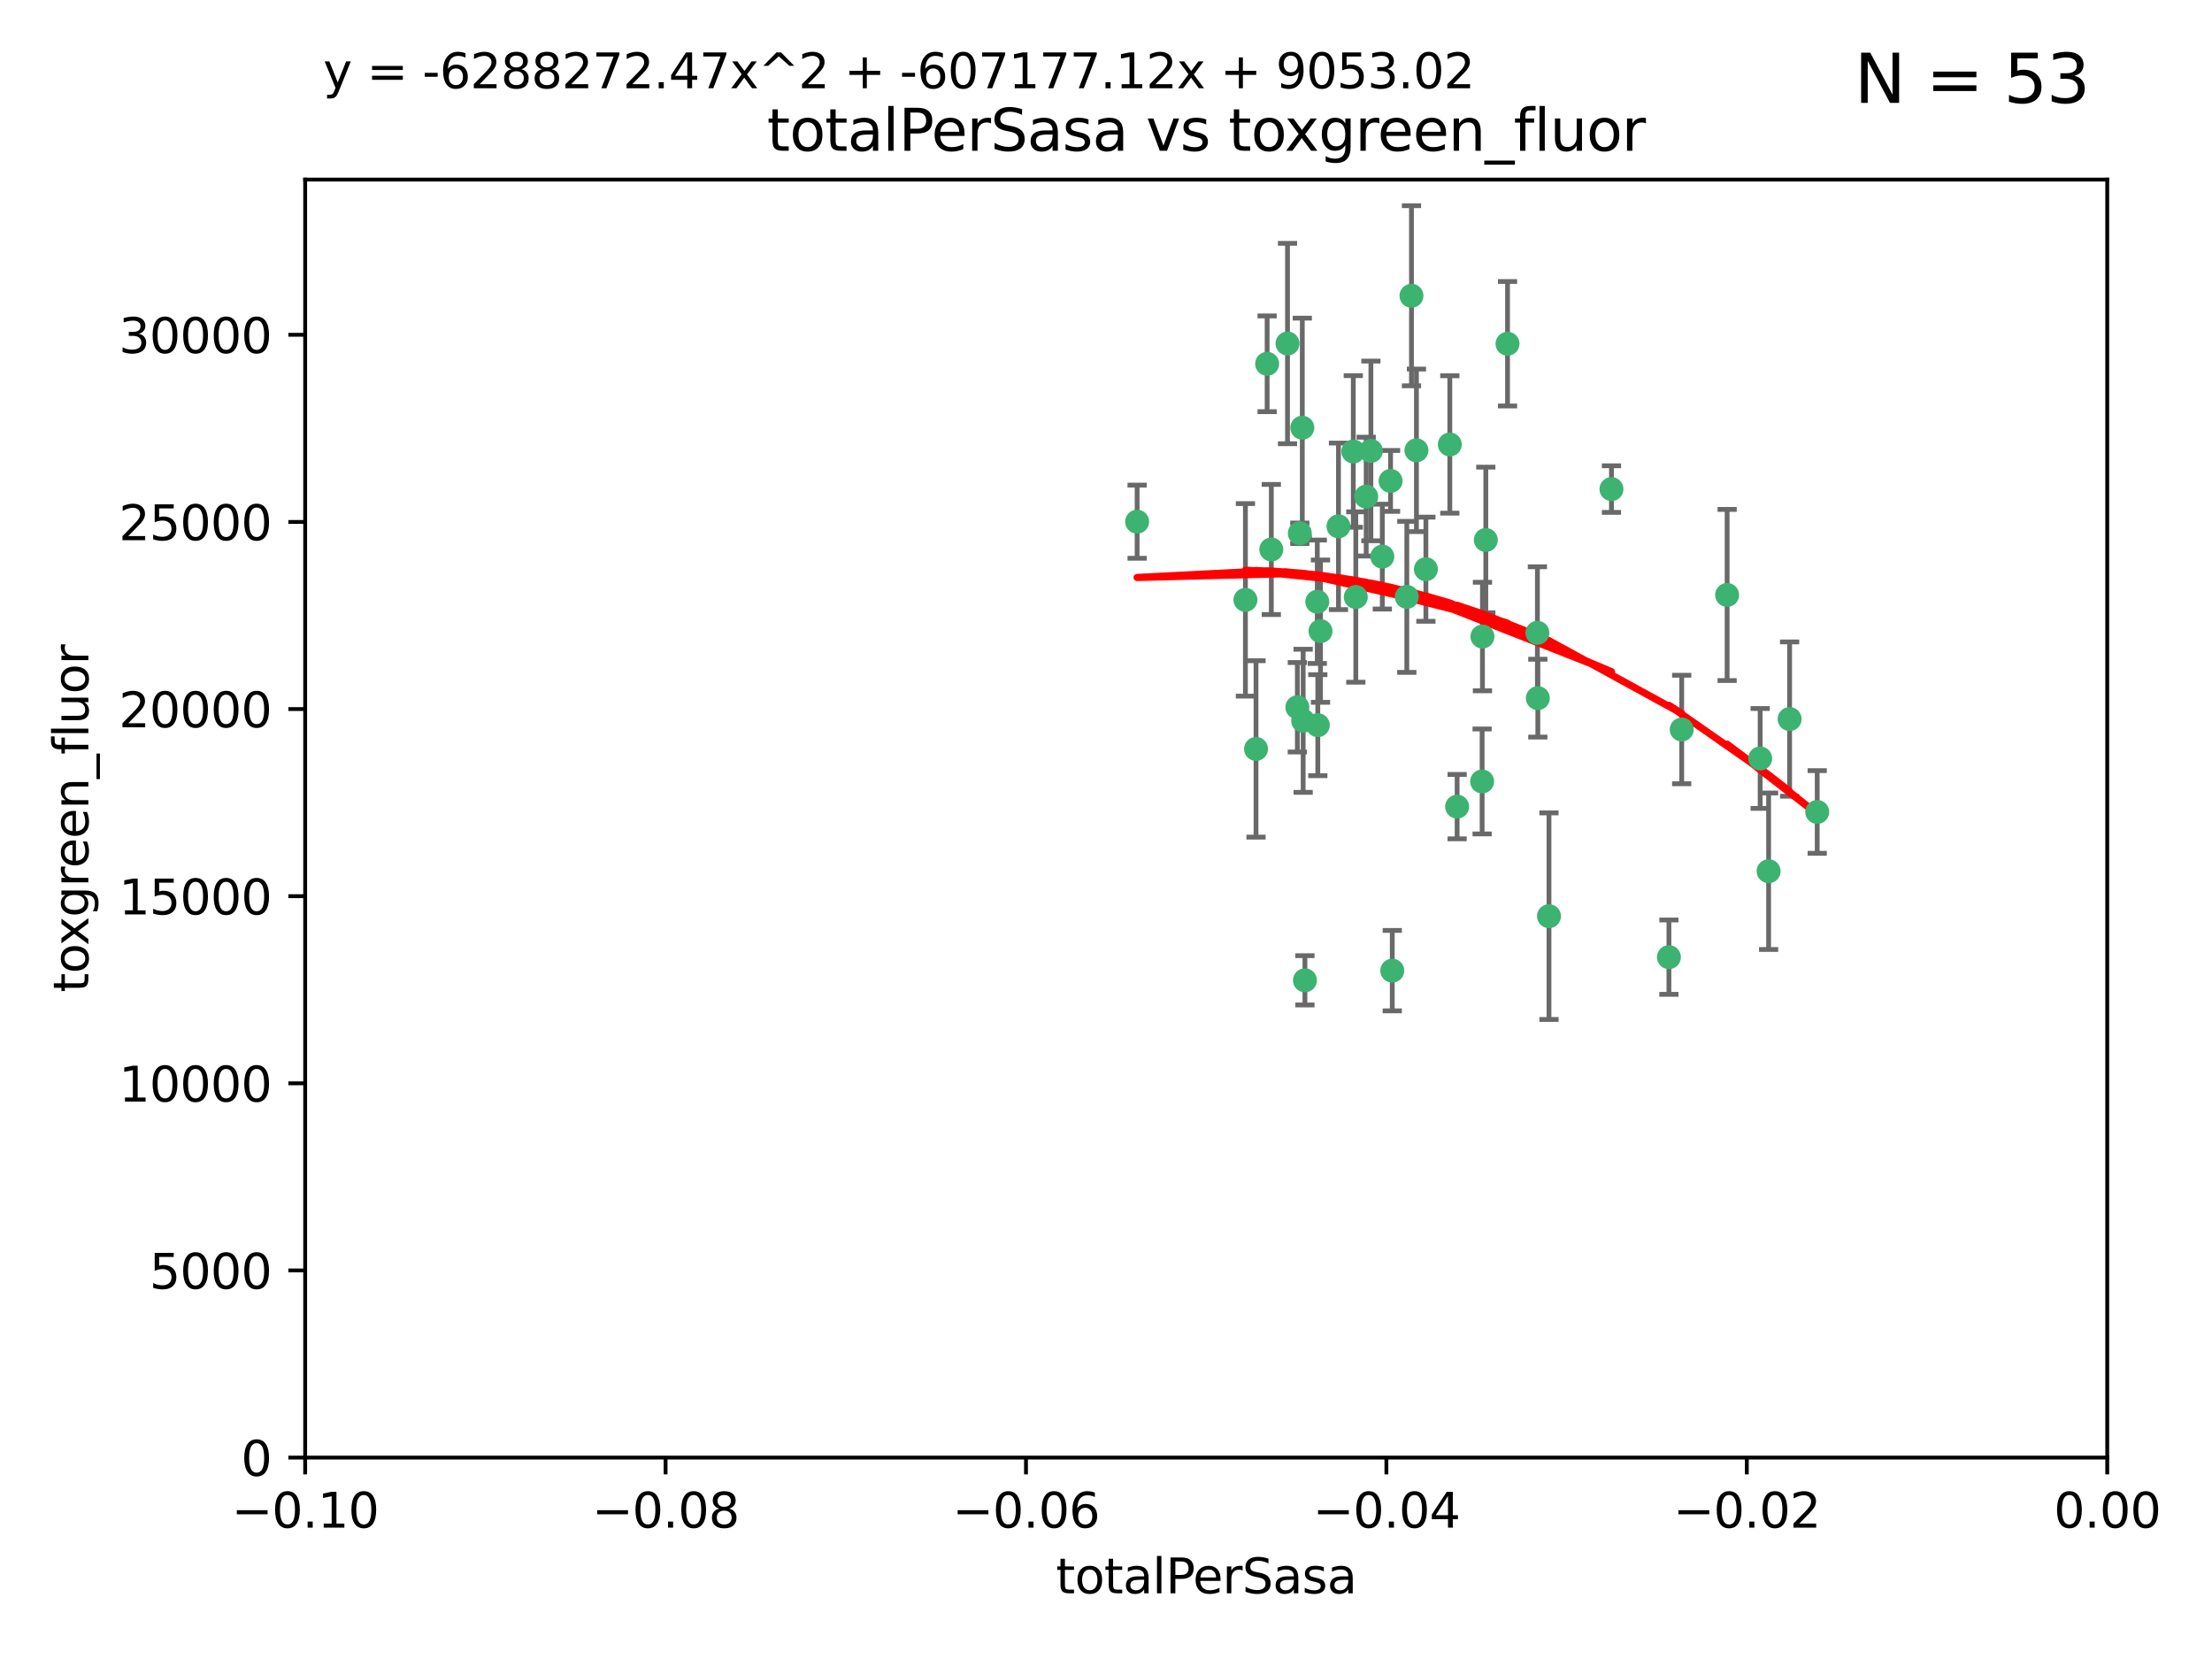<?xml version="1.0" encoding="utf-8" standalone="no"?>
<!DOCTYPE svg PUBLIC "-//W3C//DTD SVG 1.1//EN"
  "http://www.w3.org/Graphics/SVG/1.1/DTD/svg11.dtd">
<svg xmlns:xlink="http://www.w3.org/1999/xlink" width="460.8pt" height="345.6pt" viewBox="0 0 460.8 345.6" xmlns="http://www.w3.org/2000/svg" version="1.1">
 <defs>
  <style type="text/css">*{stroke-linejoin: round; stroke-linecap: butt}</style>
 </defs>
 <g id="figure_1">
  <g id="patch_1">
   <path d="M 0 345.6 
L 460.8 345.6 
L 460.8 0 
L 0 0 
z
" style="fill: #ffffff"/>
  </g>
  <g id="axes_1">
   <g id="patch_2">
    <path d="M 63.571 303.64 
L 438.975 303.64 
L 438.975 37.411 
L 63.571 37.411 
z
" style="fill: #ffffff"/>
   </g>
   <g id="PathCollection_1">
    <defs>
     <path id="m3f182833ff" d="M 0 1.118 
C 0.297 1.118 0.581 1 0.791 0.791 
C 1 0.581 1.118 0.297 1.118 0 
C 1.118 -0.297 1 -0.581 0.791 -0.791 
C 0.581 -1 0.297 -1.118 0 -1.118 
C -0.297 -1.118 -0.581 -1 -0.791 -0.791 
C -1 -0.581 -1.118 -0.297 -1.118 0 
C -1.118 0.297 -1 0.581 -0.791 0.791 
C -0.581 1 -0.297 1.118 0 1.118 
z
" style="stroke: #3cb371"/>
    </defs>
    <g clip-path="url(#p8933964c88)">
     <use xlink:href="#m3f182833ff" x="268.211" y="71.562" style="fill: #3cb371; stroke: #3cb371"/>
     <use xlink:href="#m3f182833ff" x="275.085" y="131.48" style="fill: #3cb371; stroke: #3cb371"/>
     <use xlink:href="#m3f182833ff" x="264.836" y="114.467" style="fill: #3cb371; stroke: #3cb371"/>
     <use xlink:href="#m3f182833ff" x="271.293" y="89.097" style="fill: #3cb371; stroke: #3cb371"/>
     <use xlink:href="#m3f182833ff" x="236.883" y="108.676" style="fill: #3cb371; stroke: #3cb371"/>
     <use xlink:href="#m3f182833ff" x="263.965" y="75.786" style="fill: #3cb371; stroke: #3cb371"/>
     <use xlink:href="#m3f182833ff" x="274.414" y="125.356" style="fill: #3cb371; stroke: #3cb371"/>
     <use xlink:href="#m3f182833ff" x="281.916" y="94.046" style="fill: #3cb371; stroke: #3cb371"/>
     <use xlink:href="#m3f182833ff" x="261.652" y="156.019" style="fill: #3cb371; stroke: #3cb371"/>
     <use xlink:href="#m3f182833ff" x="270.262" y="147.335" style="fill: #3cb371; stroke: #3cb371"/>
     <use xlink:href="#m3f182833ff" x="259.444" y="124.965" style="fill: #3cb371; stroke: #3cb371"/>
     <use xlink:href="#m3f182833ff" x="285.583" y="93.933" style="fill: #3cb371; stroke: #3cb371"/>
     <use xlink:href="#m3f182833ff" x="287.96" y="115.953" style="fill: #3cb371; stroke: #3cb371"/>
     <use xlink:href="#m3f182833ff" x="278.828" y="109.646" style="fill: #3cb371; stroke: #3cb371"/>
     <use xlink:href="#m3f182833ff" x="284.603" y="103.453" style="fill: #3cb371; stroke: #3cb371"/>
     <use xlink:href="#m3f182833ff" x="271.473" y="150.153" style="fill: #3cb371; stroke: #3cb371"/>
     <use xlink:href="#m3f182833ff" x="295.068" y="93.812" style="fill: #3cb371; stroke: #3cb371"/>
     <use xlink:href="#m3f182833ff" x="282.441" y="124.367" style="fill: #3cb371; stroke: #3cb371"/>
     <use xlink:href="#m3f182833ff" x="289.681" y="100.184" style="fill: #3cb371; stroke: #3cb371"/>
     <use xlink:href="#m3f182833ff" x="297.039" y="118.577" style="fill: #3cb371; stroke: #3cb371"/>
     <use xlink:href="#m3f182833ff" x="302.023" y="92.588" style="fill: #3cb371; stroke: #3cb371"/>
     <use xlink:href="#m3f182833ff" x="335.696" y="101.886" style="fill: #3cb371; stroke: #3cb371"/>
     <use xlink:href="#m3f182833ff" x="293.065" y="124.337" style="fill: #3cb371; stroke: #3cb371"/>
     <use xlink:href="#m3f182833ff" x="314.046" y="71.61" style="fill: #3cb371; stroke: #3cb371"/>
     <use xlink:href="#m3f182833ff" x="274.522" y="151.067" style="fill: #3cb371; stroke: #3cb371"/>
     <use xlink:href="#m3f182833ff" x="290.034" y="202.203" style="fill: #3cb371; stroke: #3cb371"/>
     <use xlink:href="#m3f182833ff" x="271.842" y="204.22" style="fill: #3cb371; stroke: #3cb371"/>
     <use xlink:href="#m3f182833ff" x="270.774" y="111.087" style="fill: #3cb371; stroke: #3cb371"/>
     <use xlink:href="#m3f182833ff" x="309.521" y="112.487" style="fill: #3cb371; stroke: #3cb371"/>
     <use xlink:href="#m3f182833ff" x="294.035" y="61.614" style="fill: #3cb371; stroke: #3cb371"/>
     <use xlink:href="#m3f182833ff" x="308.755" y="162.792" style="fill: #3cb371; stroke: #3cb371"/>
     <use xlink:href="#m3f182833ff" x="320.359" y="145.439" style="fill: #3cb371; stroke: #3cb371"/>
     <use xlink:href="#m3f182833ff" x="320.27" y="131.829" style="fill: #3cb371; stroke: #3cb371"/>
     <use xlink:href="#m3f182833ff" x="308.822" y="132.603" style="fill: #3cb371; stroke: #3cb371"/>
     <use xlink:href="#m3f182833ff" x="303.545" y="168.036" style="fill: #3cb371; stroke: #3cb371"/>
     <use xlink:href="#m3f182833ff" x="322.682" y="190.856" style="fill: #3cb371; stroke: #3cb371"/>
     <use xlink:href="#m3f182833ff" x="350.329" y="151.97" style="fill: #3cb371; stroke: #3cb371"/>
     <use xlink:href="#m3f182833ff" x="347.666" y="199.394" style="fill: #3cb371; stroke: #3cb371"/>
     <use xlink:href="#m3f182833ff" x="368.433" y="181.494" style="fill: #3cb371; stroke: #3cb371"/>
     <use xlink:href="#m3f182833ff" x="372.811" y="149.795" style="fill: #3cb371; stroke: #3cb371"/>
     <use xlink:href="#m3f182833ff" x="359.792" y="123.943" style="fill: #3cb371; stroke: #3cb371"/>
     <use xlink:href="#m3f182833ff" x="378.56" y="169.147" style="fill: #3cb371; stroke: #3cb371"/>
     <use xlink:href="#m3f182833ff" x="366.674" y="157.999" style="fill: #3cb371; stroke: #3cb371"/>
    </g>
   </g>
   <g id="matplotlib.axis_1">
    <g id="xtick_1">
     <g id="line2d_1">
      <defs>
       <path id="mf8996e6e08" d="M 0 0 
L 0 3.5 
" style="stroke: #000000; stroke-width: 0.8"/>
      </defs>
      <g>
       <use xlink:href="#mf8996e6e08" x="63.571" y="303.64" style="stroke: #000000; stroke-width: 0.8"/>
      </g>
     </g>
     <g id="text_1">
      <!-- −0.10 -->
      <g transform="translate(48.249 318.238)scale(0.1 -0.1)">
       <defs>
        <path id="DejaVuSans-2212" d="M 678 2272 
L 4684 2272 
L 4684 1741 
L 678 1741 
L 678 2272 
z
" transform="scale(0.016)"/>
        <path id="DejaVuSans-30" d="M 2034 4250 
Q 1547 4250 1301 3770 
Q 1056 3291 1056 2328 
Q 1056 1369 1301 889 
Q 1547 409 2034 409 
Q 2525 409 2770 889 
Q 3016 1369 3016 2328 
Q 3016 3291 2770 3770 
Q 2525 4250 2034 4250 
z
M 2034 4750 
Q 2819 4750 3233 4129 
Q 3647 3509 3647 2328 
Q 3647 1150 3233 529 
Q 2819 -91 2034 -91 
Q 1250 -91 836 529 
Q 422 1150 422 2328 
Q 422 3509 836 4129 
Q 1250 4750 2034 4750 
z
" transform="scale(0.016)"/>
        <path id="DejaVuSans-2e" d="M 684 794 
L 1344 794 
L 1344 0 
L 684 0 
L 684 794 
z
" transform="scale(0.016)"/>
        <path id="DejaVuSans-31" d="M 794 531 
L 1825 531 
L 1825 4091 
L 703 3866 
L 703 4441 
L 1819 4666 
L 2450 4666 
L 2450 531 
L 3481 531 
L 3481 0 
L 794 0 
L 794 531 
z
" transform="scale(0.016)"/>
       </defs>
       <use xlink:href="#DejaVuSans-2212"/>
       <use xlink:href="#DejaVuSans-30" x="83.789"/>
       <use xlink:href="#DejaVuSans-2e" x="147.412"/>
       <use xlink:href="#DejaVuSans-31" x="179.199"/>
       <use xlink:href="#DejaVuSans-30" x="242.822"/>
      </g>
     </g>
    </g>
    <g id="xtick_2">
     <g id="line2d_2">
      <g>
       <use xlink:href="#mf8996e6e08" x="138.652" y="303.64" style="stroke: #000000; stroke-width: 0.8"/>
      </g>
     </g>
     <g id="text_2">
      <!-- −0.08 -->
      <g transform="translate(123.329 318.238)scale(0.1 -0.1)">
       <defs>
        <path id="DejaVuSans-38" d="M 2034 2216 
Q 1584 2216 1326 1975 
Q 1069 1734 1069 1313 
Q 1069 891 1326 650 
Q 1584 409 2034 409 
Q 2484 409 2743 651 
Q 3003 894 3003 1313 
Q 3003 1734 2745 1975 
Q 2488 2216 2034 2216 
z
M 1403 2484 
Q 997 2584 770 2862 
Q 544 3141 544 3541 
Q 544 4100 942 4425 
Q 1341 4750 2034 4750 
Q 2731 4750 3128 4425 
Q 3525 4100 3525 3541 
Q 3525 3141 3298 2862 
Q 3072 2584 2669 2484 
Q 3125 2378 3379 2068 
Q 3634 1759 3634 1313 
Q 3634 634 3220 271 
Q 2806 -91 2034 -91 
Q 1263 -91 848 271 
Q 434 634 434 1313 
Q 434 1759 690 2068 
Q 947 2378 1403 2484 
z
M 1172 3481 
Q 1172 3119 1398 2916 
Q 1625 2713 2034 2713 
Q 2441 2713 2670 2916 
Q 2900 3119 2900 3481 
Q 2900 3844 2670 4047 
Q 2441 4250 2034 4250 
Q 1625 4250 1398 4047 
Q 1172 3844 1172 3481 
z
" transform="scale(0.016)"/>
       </defs>
       <use xlink:href="#DejaVuSans-2212"/>
       <use xlink:href="#DejaVuSans-30" x="83.789"/>
       <use xlink:href="#DejaVuSans-2e" x="147.412"/>
       <use xlink:href="#DejaVuSans-30" x="179.199"/>
       <use xlink:href="#DejaVuSans-38" x="242.822"/>
      </g>
     </g>
    </g>
    <g id="xtick_3">
     <g id="line2d_3">
      <g>
       <use xlink:href="#mf8996e6e08" x="213.733" y="303.64" style="stroke: #000000; stroke-width: 0.8"/>
      </g>
     </g>
     <g id="text_3">
      <!-- −0.06 -->
      <g transform="translate(198.41 318.238)scale(0.1 -0.1)">
       <defs>
        <path id="DejaVuSans-36" d="M 2113 2584 
Q 1688 2584 1439 2293 
Q 1191 2003 1191 1497 
Q 1191 994 1439 701 
Q 1688 409 2113 409 
Q 2538 409 2786 701 
Q 3034 994 3034 1497 
Q 3034 2003 2786 2293 
Q 2538 2584 2113 2584 
z
M 3366 4563 
L 3366 3988 
Q 3128 4100 2886 4159 
Q 2644 4219 2406 4219 
Q 1781 4219 1451 3797 
Q 1122 3375 1075 2522 
Q 1259 2794 1537 2939 
Q 1816 3084 2150 3084 
Q 2853 3084 3261 2657 
Q 3669 2231 3669 1497 
Q 3669 778 3244 343 
Q 2819 -91 2113 -91 
Q 1303 -91 875 529 
Q 447 1150 447 2328 
Q 447 3434 972 4092 
Q 1497 4750 2381 4750 
Q 2619 4750 2861 4703 
Q 3103 4656 3366 4563 
z
" transform="scale(0.016)"/>
       </defs>
       <use xlink:href="#DejaVuSans-2212"/>
       <use xlink:href="#DejaVuSans-30" x="83.789"/>
       <use xlink:href="#DejaVuSans-2e" x="147.412"/>
       <use xlink:href="#DejaVuSans-30" x="179.199"/>
       <use xlink:href="#DejaVuSans-36" x="242.822"/>
      </g>
     </g>
    </g>
    <g id="xtick_4">
     <g id="line2d_4">
      <g>
       <use xlink:href="#mf8996e6e08" x="288.813" y="303.64" style="stroke: #000000; stroke-width: 0.8"/>
      </g>
     </g>
     <g id="text_4">
      <!-- −0.04 -->
      <g transform="translate(273.491 318.238)scale(0.1 -0.1)">
       <defs>
        <path id="DejaVuSans-34" d="M 2419 4116 
L 825 1625 
L 2419 1625 
L 2419 4116 
z
M 2253 4666 
L 3047 4666 
L 3047 1625 
L 3713 1625 
L 3713 1100 
L 3047 1100 
L 3047 0 
L 2419 0 
L 2419 1100 
L 313 1100 
L 313 1709 
L 2253 4666 
z
" transform="scale(0.016)"/>
       </defs>
       <use xlink:href="#DejaVuSans-2212"/>
       <use xlink:href="#DejaVuSans-30" x="83.789"/>
       <use xlink:href="#DejaVuSans-2e" x="147.412"/>
       <use xlink:href="#DejaVuSans-30" x="179.199"/>
       <use xlink:href="#DejaVuSans-34" x="242.822"/>
      </g>
     </g>
    </g>
    <g id="xtick_5">
     <g id="line2d_5">
      <g>
       <use xlink:href="#mf8996e6e08" x="363.894" y="303.64" style="stroke: #000000; stroke-width: 0.8"/>
      </g>
     </g>
     <g id="text_5">
      <!-- −0.02 -->
      <g transform="translate(348.572 318.238)scale(0.1 -0.1)">
       <defs>
        <path id="DejaVuSans-32" d="M 1228 531 
L 3431 531 
L 3431 0 
L 469 0 
L 469 531 
Q 828 903 1448 1529 
Q 2069 2156 2228 2338 
Q 2531 2678 2651 2914 
Q 2772 3150 2772 3378 
Q 2772 3750 2511 3984 
Q 2250 4219 1831 4219 
Q 1534 4219 1204 4116 
Q 875 4013 500 3803 
L 500 4441 
Q 881 4594 1212 4672 
Q 1544 4750 1819 4750 
Q 2544 4750 2975 4387 
Q 3406 4025 3406 3419 
Q 3406 3131 3298 2873 
Q 3191 2616 2906 2266 
Q 2828 2175 2409 1742 
Q 1991 1309 1228 531 
z
" transform="scale(0.016)"/>
       </defs>
       <use xlink:href="#DejaVuSans-2212"/>
       <use xlink:href="#DejaVuSans-30" x="83.789"/>
       <use xlink:href="#DejaVuSans-2e" x="147.412"/>
       <use xlink:href="#DejaVuSans-30" x="179.199"/>
       <use xlink:href="#DejaVuSans-32" x="242.822"/>
      </g>
     </g>
    </g>
    <g id="xtick_6">
     <g id="line2d_6">
      <g>
       <use xlink:href="#mf8996e6e08" x="438.975" y="303.64" style="stroke: #000000; stroke-width: 0.8"/>
      </g>
     </g>
     <g id="text_6">
      <!-- 0.00 -->
      <g transform="translate(427.842 318.238)scale(0.1 -0.1)">
       <use xlink:href="#DejaVuSans-30"/>
       <use xlink:href="#DejaVuSans-2e" x="63.623"/>
       <use xlink:href="#DejaVuSans-30" x="95.41"/>
       <use xlink:href="#DejaVuSans-30" x="159.033"/>
      </g>
     </g>
    </g>
    <g id="text_7">
     <!-- totalPerSasa -->
     <g transform="translate(219.968 331.917)scale(0.1 -0.1)">
      <defs>
       <path id="DejaVuSans-74" d="M 1172 4494 
L 1172 3500 
L 2356 3500 
L 2356 3053 
L 1172 3053 
L 1172 1153 
Q 1172 725 1289 603 
Q 1406 481 1766 481 
L 2356 481 
L 2356 0 
L 1766 0 
Q 1100 0 847 248 
Q 594 497 594 1153 
L 594 3053 
L 172 3053 
L 172 3500 
L 594 3500 
L 594 4494 
L 1172 4494 
z
" transform="scale(0.016)"/>
       <path id="DejaVuSans-6f" d="M 1959 3097 
Q 1497 3097 1228 2736 
Q 959 2375 959 1747 
Q 959 1119 1226 758 
Q 1494 397 1959 397 
Q 2419 397 2687 759 
Q 2956 1122 2956 1747 
Q 2956 2369 2687 2733 
Q 2419 3097 1959 3097 
z
M 1959 3584 
Q 2709 3584 3137 3096 
Q 3566 2609 3566 1747 
Q 3566 888 3137 398 
Q 2709 -91 1959 -91 
Q 1206 -91 779 398 
Q 353 888 353 1747 
Q 353 2609 779 3096 
Q 1206 3584 1959 3584 
z
" transform="scale(0.016)"/>
       <path id="DejaVuSans-61" d="M 2194 1759 
Q 1497 1759 1228 1600 
Q 959 1441 959 1056 
Q 959 750 1161 570 
Q 1363 391 1709 391 
Q 2188 391 2477 730 
Q 2766 1069 2766 1631 
L 2766 1759 
L 2194 1759 
z
M 3341 1997 
L 3341 0 
L 2766 0 
L 2766 531 
Q 2569 213 2275 61 
Q 1981 -91 1556 -91 
Q 1019 -91 701 211 
Q 384 513 384 1019 
Q 384 1609 779 1909 
Q 1175 2209 1959 2209 
L 2766 2209 
L 2766 2266 
Q 2766 2663 2505 2880 
Q 2244 3097 1772 3097 
Q 1472 3097 1187 3025 
Q 903 2953 641 2809 
L 641 3341 
Q 956 3463 1253 3523 
Q 1550 3584 1831 3584 
Q 2591 3584 2966 3190 
Q 3341 2797 3341 1997 
z
" transform="scale(0.016)"/>
       <path id="DejaVuSans-6c" d="M 603 4863 
L 1178 4863 
L 1178 0 
L 603 0 
L 603 4863 
z
" transform="scale(0.016)"/>
       <path id="DejaVuSans-50" d="M 1259 4147 
L 1259 2394 
L 2053 2394 
Q 2494 2394 2734 2622 
Q 2975 2850 2975 3272 
Q 2975 3691 2734 3919 
Q 2494 4147 2053 4147 
L 1259 4147 
z
M 628 4666 
L 2053 4666 
Q 2838 4666 3239 4311 
Q 3641 3956 3641 3272 
Q 3641 2581 3239 2228 
Q 2838 1875 2053 1875 
L 1259 1875 
L 1259 0 
L 628 0 
L 628 4666 
z
" transform="scale(0.016)"/>
       <path id="DejaVuSans-65" d="M 3597 1894 
L 3597 1613 
L 953 1613 
Q 991 1019 1311 708 
Q 1631 397 2203 397 
Q 2534 397 2845 478 
Q 3156 559 3463 722 
L 3463 178 
Q 3153 47 2828 -22 
Q 2503 -91 2169 -91 
Q 1331 -91 842 396 
Q 353 884 353 1716 
Q 353 2575 817 3079 
Q 1281 3584 2069 3584 
Q 2775 3584 3186 3129 
Q 3597 2675 3597 1894 
z
M 3022 2063 
Q 3016 2534 2758 2815 
Q 2500 3097 2075 3097 
Q 1594 3097 1305 2825 
Q 1016 2553 972 2059 
L 3022 2063 
z
" transform="scale(0.016)"/>
       <path id="DejaVuSans-72" d="M 2631 2963 
Q 2534 3019 2420 3045 
Q 2306 3072 2169 3072 
Q 1681 3072 1420 2755 
Q 1159 2438 1159 1844 
L 1159 0 
L 581 0 
L 581 3500 
L 1159 3500 
L 1159 2956 
Q 1341 3275 1631 3429 
Q 1922 3584 2338 3584 
Q 2397 3584 2469 3576 
Q 2541 3569 2628 3553 
L 2631 2963 
z
" transform="scale(0.016)"/>
       <path id="DejaVuSans-53" d="M 3425 4513 
L 3425 3897 
Q 3066 4069 2747 4153 
Q 2428 4238 2131 4238 
Q 1616 4238 1336 4038 
Q 1056 3838 1056 3469 
Q 1056 3159 1242 3001 
Q 1428 2844 1947 2747 
L 2328 2669 
Q 3034 2534 3370 2195 
Q 3706 1856 3706 1288 
Q 3706 609 3251 259 
Q 2797 -91 1919 -91 
Q 1588 -91 1214 -16 
Q 841 59 441 206 
L 441 856 
Q 825 641 1194 531 
Q 1563 422 1919 422 
Q 2459 422 2753 634 
Q 3047 847 3047 1241 
Q 3047 1584 2836 1778 
Q 2625 1972 2144 2069 
L 1759 2144 
Q 1053 2284 737 2584 
Q 422 2884 422 3419 
Q 422 4038 858 4394 
Q 1294 4750 2059 4750 
Q 2388 4750 2728 4690 
Q 3069 4631 3425 4513 
z
" transform="scale(0.016)"/>
       <path id="DejaVuSans-73" d="M 2834 3397 
L 2834 2853 
Q 2591 2978 2328 3040 
Q 2066 3103 1784 3103 
Q 1356 3103 1142 2972 
Q 928 2841 928 2578 
Q 928 2378 1081 2264 
Q 1234 2150 1697 2047 
L 1894 2003 
Q 2506 1872 2764 1633 
Q 3022 1394 3022 966 
Q 3022 478 2636 193 
Q 2250 -91 1575 -91 
Q 1294 -91 989 -36 
Q 684 19 347 128 
L 347 722 
Q 666 556 975 473 
Q 1284 391 1588 391 
Q 1994 391 2212 530 
Q 2431 669 2431 922 
Q 2431 1156 2273 1281 
Q 2116 1406 1581 1522 
L 1381 1569 
Q 847 1681 609 1914 
Q 372 2147 372 2553 
Q 372 3047 722 3315 
Q 1072 3584 1716 3584 
Q 2034 3584 2315 3537 
Q 2597 3491 2834 3397 
z
" transform="scale(0.016)"/>
      </defs>
      <use xlink:href="#DejaVuSans-74"/>
      <use xlink:href="#DejaVuSans-6f" x="39.209"/>
      <use xlink:href="#DejaVuSans-74" x="100.391"/>
      <use xlink:href="#DejaVuSans-61" x="139.6"/>
      <use xlink:href="#DejaVuSans-6c" x="200.879"/>
      <use xlink:href="#DejaVuSans-50" x="228.662"/>
      <use xlink:href="#DejaVuSans-65" x="285.34"/>
      <use xlink:href="#DejaVuSans-72" x="346.863"/>
      <use xlink:href="#DejaVuSans-53" x="387.977"/>
      <use xlink:href="#DejaVuSans-61" x="451.453"/>
      <use xlink:href="#DejaVuSans-73" x="512.732"/>
      <use xlink:href="#DejaVuSans-61" x="564.832"/>
     </g>
    </g>
   </g>
   <g id="matplotlib.axis_2">
    <g id="ytick_1">
     <g id="line2d_7">
      <defs>
       <path id="me61dc9f224" d="M 0 0 
L -3.5 0 
" style="stroke: #000000; stroke-width: 0.8"/>
      </defs>
      <g>
       <use xlink:href="#me61dc9f224" x="63.571" y="303.64" style="stroke: #000000; stroke-width: 0.8"/>
      </g>
     </g>
     <g id="text_8">
      <!-- 0 -->
      <g transform="translate(50.209 307.439)scale(0.1 -0.1)">
       <use xlink:href="#DejaVuSans-30"/>
      </g>
     </g>
    </g>
    <g id="ytick_2">
     <g id="line2d_8">
      <g>
       <use xlink:href="#me61dc9f224" x="63.571" y="264.657" style="stroke: #000000; stroke-width: 0.8"/>
      </g>
     </g>
     <g id="text_9">
      <!-- 5000 -->
      <g transform="translate(31.121 268.457)scale(0.1 -0.1)">
       <defs>
        <path id="DejaVuSans-35" d="M 691 4666 
L 3169 4666 
L 3169 4134 
L 1269 4134 
L 1269 2991 
Q 1406 3038 1543 3061 
Q 1681 3084 1819 3084 
Q 2600 3084 3056 2656 
Q 3513 2228 3513 1497 
Q 3513 744 3044 326 
Q 2575 -91 1722 -91 
Q 1428 -91 1123 -41 
Q 819 9 494 109 
L 494 744 
Q 775 591 1075 516 
Q 1375 441 1709 441 
Q 2250 441 2565 725 
Q 2881 1009 2881 1497 
Q 2881 1984 2565 2268 
Q 2250 2553 1709 2553 
Q 1456 2553 1204 2497 
Q 953 2441 691 2322 
L 691 4666 
z
" transform="scale(0.016)"/>
       </defs>
       <use xlink:href="#DejaVuSans-35"/>
       <use xlink:href="#DejaVuSans-30" x="63.623"/>
       <use xlink:href="#DejaVuSans-30" x="127.246"/>
       <use xlink:href="#DejaVuSans-30" x="190.869"/>
      </g>
     </g>
    </g>
    <g id="ytick_3">
     <g id="line2d_9">
      <g>
       <use xlink:href="#me61dc9f224" x="63.571" y="225.675" style="stroke: #000000; stroke-width: 0.8"/>
      </g>
     </g>
     <g id="text_10">
      <!-- 10000 -->
      <g transform="translate(24.759 229.474)scale(0.1 -0.1)">
       <use xlink:href="#DejaVuSans-31"/>
       <use xlink:href="#DejaVuSans-30" x="63.623"/>
       <use xlink:href="#DejaVuSans-30" x="127.246"/>
       <use xlink:href="#DejaVuSans-30" x="190.869"/>
       <use xlink:href="#DejaVuSans-30" x="254.492"/>
      </g>
     </g>
    </g>
    <g id="ytick_4">
     <g id="line2d_10">
      <g>
       <use xlink:href="#me61dc9f224" x="63.571" y="186.692" style="stroke: #000000; stroke-width: 0.8"/>
      </g>
     </g>
     <g id="text_11">
      <!-- 15000 -->
      <g transform="translate(24.759 190.492)scale(0.1 -0.1)">
       <use xlink:href="#DejaVuSans-31"/>
       <use xlink:href="#DejaVuSans-35" x="63.623"/>
       <use xlink:href="#DejaVuSans-30" x="127.246"/>
       <use xlink:href="#DejaVuSans-30" x="190.869"/>
       <use xlink:href="#DejaVuSans-30" x="254.492"/>
      </g>
     </g>
    </g>
    <g id="ytick_5">
     <g id="line2d_11">
      <g>
       <use xlink:href="#me61dc9f224" x="63.571" y="147.71" style="stroke: #000000; stroke-width: 0.8"/>
      </g>
     </g>
     <g id="text_12">
      <!-- 20000 -->
      <g transform="translate(24.759 151.509)scale(0.1 -0.1)">
       <use xlink:href="#DejaVuSans-32"/>
       <use xlink:href="#DejaVuSans-30" x="63.623"/>
       <use xlink:href="#DejaVuSans-30" x="127.246"/>
       <use xlink:href="#DejaVuSans-30" x="190.869"/>
       <use xlink:href="#DejaVuSans-30" x="254.492"/>
      </g>
     </g>
    </g>
    <g id="ytick_6">
     <g id="line2d_12">
      <g>
       <use xlink:href="#me61dc9f224" x="63.571" y="108.727" style="stroke: #000000; stroke-width: 0.8"/>
      </g>
     </g>
     <g id="text_13">
      <!-- 25000 -->
      <g transform="translate(24.759 112.527)scale(0.1 -0.1)">
       <use xlink:href="#DejaVuSans-32"/>
       <use xlink:href="#DejaVuSans-35" x="63.623"/>
       <use xlink:href="#DejaVuSans-30" x="127.246"/>
       <use xlink:href="#DejaVuSans-30" x="190.869"/>
       <use xlink:href="#DejaVuSans-30" x="254.492"/>
      </g>
     </g>
    </g>
    <g id="ytick_7">
     <g id="line2d_13">
      <g>
       <use xlink:href="#me61dc9f224" x="63.571" y="69.745" style="stroke: #000000; stroke-width: 0.8"/>
      </g>
     </g>
     <g id="text_14">
      <!-- 30000 -->
      <g transform="translate(24.759 73.544)scale(0.1 -0.1)">
       <defs>
        <path id="DejaVuSans-33" d="M 2597 2516 
Q 3050 2419 3304 2112 
Q 3559 1806 3559 1356 
Q 3559 666 3084 287 
Q 2609 -91 1734 -91 
Q 1441 -91 1130 -33 
Q 819 25 488 141 
L 488 750 
Q 750 597 1062 519 
Q 1375 441 1716 441 
Q 2309 441 2620 675 
Q 2931 909 2931 1356 
Q 2931 1769 2642 2001 
Q 2353 2234 1838 2234 
L 1294 2234 
L 1294 2753 
L 1863 2753 
Q 2328 2753 2575 2939 
Q 2822 3125 2822 3475 
Q 2822 3834 2567 4026 
Q 2313 4219 1838 4219 
Q 1578 4219 1281 4162 
Q 984 4106 628 3988 
L 628 4550 
Q 988 4650 1302 4700 
Q 1616 4750 1894 4750 
Q 2613 4750 3031 4423 
Q 3450 4097 3450 3541 
Q 3450 3153 3228 2886 
Q 3006 2619 2597 2516 
z
" transform="scale(0.016)"/>
       </defs>
       <use xlink:href="#DejaVuSans-33"/>
       <use xlink:href="#DejaVuSans-30" x="63.623"/>
       <use xlink:href="#DejaVuSans-30" x="127.246"/>
       <use xlink:href="#DejaVuSans-30" x="190.869"/>
       <use xlink:href="#DejaVuSans-30" x="254.492"/>
      </g>
     </g>
    </g>
    <g id="text_15">
     <!-- toxgreen_fluor -->
     <g transform="translate(18.401 206.72)rotate(-90)scale(0.1 -0.1)">
      <defs>
       <path id="DejaVuSans-78" d="M 3513 3500 
L 2247 1797 
L 3578 0 
L 2900 0 
L 1881 1375 
L 863 0 
L 184 0 
L 1544 1831 
L 300 3500 
L 978 3500 
L 1906 2253 
L 2834 3500 
L 3513 3500 
z
" transform="scale(0.016)"/>
       <path id="DejaVuSans-67" d="M 2906 1791 
Q 2906 2416 2648 2759 
Q 2391 3103 1925 3103 
Q 1463 3103 1205 2759 
Q 947 2416 947 1791 
Q 947 1169 1205 825 
Q 1463 481 1925 481 
Q 2391 481 2648 825 
Q 2906 1169 2906 1791 
z
M 3481 434 
Q 3481 -459 3084 -895 
Q 2688 -1331 1869 -1331 
Q 1566 -1331 1297 -1286 
Q 1028 -1241 775 -1147 
L 775 -588 
Q 1028 -725 1275 -790 
Q 1522 -856 1778 -856 
Q 2344 -856 2625 -561 
Q 2906 -266 2906 331 
L 2906 616 
Q 2728 306 2450 153 
Q 2172 0 1784 0 
Q 1141 0 747 490 
Q 353 981 353 1791 
Q 353 2603 747 3093 
Q 1141 3584 1784 3584 
Q 2172 3584 2450 3431 
Q 2728 3278 2906 2969 
L 2906 3500 
L 3481 3500 
L 3481 434 
z
" transform="scale(0.016)"/>
       <path id="DejaVuSans-6e" d="M 3513 2113 
L 3513 0 
L 2938 0 
L 2938 2094 
Q 2938 2591 2744 2837 
Q 2550 3084 2163 3084 
Q 1697 3084 1428 2787 
Q 1159 2491 1159 1978 
L 1159 0 
L 581 0 
L 581 3500 
L 1159 3500 
L 1159 2956 
Q 1366 3272 1645 3428 
Q 1925 3584 2291 3584 
Q 2894 3584 3203 3211 
Q 3513 2838 3513 2113 
z
" transform="scale(0.016)"/>
       <path id="DejaVuSans-5f" d="M 3263 -1063 
L 3263 -1509 
L -63 -1509 
L -63 -1063 
L 3263 -1063 
z
" transform="scale(0.016)"/>
       <path id="DejaVuSans-66" d="M 2375 4863 
L 2375 4384 
L 1825 4384 
Q 1516 4384 1395 4259 
Q 1275 4134 1275 3809 
L 1275 3500 
L 2222 3500 
L 2222 3053 
L 1275 3053 
L 1275 0 
L 697 0 
L 697 3053 
L 147 3053 
L 147 3500 
L 697 3500 
L 697 3744 
Q 697 4328 969 4595 
Q 1241 4863 1831 4863 
L 2375 4863 
z
" transform="scale(0.016)"/>
       <path id="DejaVuSans-75" d="M 544 1381 
L 544 3500 
L 1119 3500 
L 1119 1403 
Q 1119 906 1312 657 
Q 1506 409 1894 409 
Q 2359 409 2629 706 
Q 2900 1003 2900 1516 
L 2900 3500 
L 3475 3500 
L 3475 0 
L 2900 0 
L 2900 538 
Q 2691 219 2414 64 
Q 2138 -91 1772 -91 
Q 1169 -91 856 284 
Q 544 659 544 1381 
z
M 1991 3584 
L 1991 3584 
z
" transform="scale(0.016)"/>
      </defs>
      <use xlink:href="#DejaVuSans-74"/>
      <use xlink:href="#DejaVuSans-6f" x="39.209"/>
      <use xlink:href="#DejaVuSans-78" x="97.266"/>
      <use xlink:href="#DejaVuSans-67" x="156.445"/>
      <use xlink:href="#DejaVuSans-72" x="219.922"/>
      <use xlink:href="#DejaVuSans-65" x="258.785"/>
      <use xlink:href="#DejaVuSans-65" x="320.309"/>
      <use xlink:href="#DejaVuSans-6e" x="381.832"/>
      <use xlink:href="#DejaVuSans-5f" x="445.211"/>
      <use xlink:href="#DejaVuSans-66" x="495.211"/>
      <use xlink:href="#DejaVuSans-6c" x="530.416"/>
      <use xlink:href="#DejaVuSans-75" x="558.199"/>
      <use xlink:href="#DejaVuSans-6f" x="621.578"/>
      <use xlink:href="#DejaVuSans-72" x="682.76"/>
     </g>
    </g>
   </g>
   <g id="LineCollection_1">
    <path d="M 268.211 92.434 
L 268.211 50.691 
" clip-path="url(#p8933964c88)" style="fill: none; stroke: #696969"/>
    <path d="M 275.085 146.307 
L 275.085 116.654 
" clip-path="url(#p8933964c88)" style="fill: none; stroke: #696969"/>
    <path d="M 264.836 128.017 
L 264.836 100.917 
" clip-path="url(#p8933964c88)" style="fill: none; stroke: #696969"/>
    <path d="M 271.293 111.917 
L 271.293 66.277 
" clip-path="url(#p8933964c88)" style="fill: none; stroke: #696969"/>
    <path d="M 236.883 116.296 
L 236.883 101.057 
" clip-path="url(#p8933964c88)" style="fill: none; stroke: #696969"/>
    <path d="M 263.965 85.756 
L 263.965 65.815 
" clip-path="url(#p8933964c88)" style="fill: none; stroke: #696969"/>
    <path d="M 274.414 138.211 
L 274.414 112.501 
" clip-path="url(#p8933964c88)" style="fill: none; stroke: #696969"/>
    <path d="M 281.916 109.836 
L 281.916 78.257 
" clip-path="url(#p8933964c88)" style="fill: none; stroke: #696969"/>
    <path d="M 261.652 174.39 
L 261.652 137.647 
" clip-path="url(#p8933964c88)" style="fill: none; stroke: #696969"/>
    <path d="M 270.262 156.65 
L 270.262 138.02 
" clip-path="url(#p8933964c88)" style="fill: none; stroke: #696969"/>
    <path d="M 259.444 145.018 
L 259.444 104.912 
" clip-path="url(#p8933964c88)" style="fill: none; stroke: #696969"/>
    <path d="M 285.583 112.649 
L 285.583 75.218 
" clip-path="url(#p8933964c88)" style="fill: none; stroke: #696969"/>
    <path d="M 287.96 126.872 
L 287.96 105.035 
" clip-path="url(#p8933964c88)" style="fill: none; stroke: #696969"/>
    <path d="M 278.828 126.988 
L 278.828 92.305 
" clip-path="url(#p8933964c88)" style="fill: none; stroke: #696969"/>
    <path d="M 284.603 115.826 
L 284.603 91.08 
" clip-path="url(#p8933964c88)" style="fill: none; stroke: #696969"/>
    <path d="M 271.473 165.057 
L 271.473 135.25 
" clip-path="url(#p8933964c88)" style="fill: none; stroke: #696969"/>
    <path d="M 295.068 110.745 
L 295.068 76.878 
" clip-path="url(#p8933964c88)" style="fill: none; stroke: #696969"/>
    <path d="M 282.441 142.114 
L 282.441 106.621 
" clip-path="url(#p8933964c88)" style="fill: none; stroke: #696969"/>
    <path d="M 289.681 106.525 
L 289.681 93.844 
" clip-path="url(#p8933964c88)" style="fill: none; stroke: #696969"/>
    <path d="M 297.039 129.424 
L 297.039 107.731 
" clip-path="url(#p8933964c88)" style="fill: none; stroke: #696969"/>
    <path d="M 302.023 106.902 
L 302.023 78.274 
" clip-path="url(#p8933964c88)" style="fill: none; stroke: #696969"/>
    <path d="M 335.696 106.741 
L 335.696 97.032 
" clip-path="url(#p8933964c88)" style="fill: none; stroke: #696969"/>
    <path d="M 293.065 140.07 
L 293.065 108.604 
" clip-path="url(#p8933964c88)" style="fill: none; stroke: #696969"/>
    <path d="M 314.046 84.576 
L 314.046 58.645 
" clip-path="url(#p8933964c88)" style="fill: none; stroke: #696969"/>
    <path d="M 274.522 161.588 
L 274.522 140.547 
" clip-path="url(#p8933964c88)" style="fill: none; stroke: #696969"/>
    <path d="M 290.034 210.579 
L 290.034 193.826 
" clip-path="url(#p8933964c88)" style="fill: none; stroke: #696969"/>
    <path d="M 271.842 209.352 
L 271.842 199.087 
" clip-path="url(#p8933964c88)" style="fill: none; stroke: #696969"/>
    <path d="M 270.774 113.226 
L 270.774 108.949 
" clip-path="url(#p8933964c88)" style="fill: none; stroke: #696969"/>
    <path d="M 309.521 127.655 
L 309.521 97.319 
" clip-path="url(#p8933964c88)" style="fill: none; stroke: #696969"/>
    <path d="M 294.035 80.373 
L 294.035 42.855 
" clip-path="url(#p8933964c88)" style="fill: none; stroke: #696969"/>
    <path d="M 308.755 173.718 
L 308.755 151.865 
" clip-path="url(#p8933964c88)" style="fill: none; stroke: #696969"/>
    <path d="M 320.359 153.546 
L 320.359 137.331 
" clip-path="url(#p8933964c88)" style="fill: none; stroke: #696969"/>
    <path d="M 320.27 145.591 
L 320.27 118.067 
" clip-path="url(#p8933964c88)" style="fill: none; stroke: #696969"/>
    <path d="M 308.822 143.904 
L 308.822 121.303 
" clip-path="url(#p8933964c88)" style="fill: none; stroke: #696969"/>
    <path d="M 303.545 174.742 
L 303.545 161.329 
" clip-path="url(#p8933964c88)" style="fill: none; stroke: #696969"/>
    <path d="M 322.682 212.373 
L 322.682 169.339 
" clip-path="url(#p8933964c88)" style="fill: none; stroke: #696969"/>
    <path d="M 350.329 163.271 
L 350.329 140.669 
" clip-path="url(#p8933964c88)" style="fill: none; stroke: #696969"/>
    <path d="M 347.666 207.137 
L 347.666 191.65 
" clip-path="url(#p8933964c88)" style="fill: none; stroke: #696969"/>
    <path d="M 368.433 197.796 
L 368.433 165.192 
" clip-path="url(#p8933964c88)" style="fill: none; stroke: #696969"/>
    <path d="M 372.811 165.867 
L 372.811 133.723 
" clip-path="url(#p8933964c88)" style="fill: none; stroke: #696969"/>
    <path d="M 359.792 141.769 
L 359.792 106.117 
" clip-path="url(#p8933964c88)" style="fill: none; stroke: #696969"/>
    <path d="M 378.56 177.757 
L 378.56 160.538 
" clip-path="url(#p8933964c88)" style="fill: none; stroke: #696969"/>
    <path d="M 366.674 168.403 
L 366.674 147.594 
" clip-path="url(#p8933964c88)" style="fill: none; stroke: #696969"/>
   </g>
   <g id="line2d_14">
    <defs>
     <path id="m241ce784a0" d="M 2 0 
L -2 -0 
" style="stroke: #696969"/>
    </defs>
    <g clip-path="url(#p8933964c88)">
     <use xlink:href="#m241ce784a0" x="268.211" y="92.434" style="fill: #696969; stroke: #696969"/>
     <use xlink:href="#m241ce784a0" x="275.085" y="146.307" style="fill: #696969; stroke: #696969"/>
     <use xlink:href="#m241ce784a0" x="264.836" y="128.017" style="fill: #696969; stroke: #696969"/>
     <use xlink:href="#m241ce784a0" x="271.293" y="111.917" style="fill: #696969; stroke: #696969"/>
     <use xlink:href="#m241ce784a0" x="236.883" y="116.296" style="fill: #696969; stroke: #696969"/>
     <use xlink:href="#m241ce784a0" x="263.965" y="85.756" style="fill: #696969; stroke: #696969"/>
     <use xlink:href="#m241ce784a0" x="274.414" y="138.211" style="fill: #696969; stroke: #696969"/>
     <use xlink:href="#m241ce784a0" x="281.916" y="109.836" style="fill: #696969; stroke: #696969"/>
     <use xlink:href="#m241ce784a0" x="261.652" y="174.39" style="fill: #696969; stroke: #696969"/>
     <use xlink:href="#m241ce784a0" x="270.262" y="156.65" style="fill: #696969; stroke: #696969"/>
     <use xlink:href="#m241ce784a0" x="259.444" y="145.018" style="fill: #696969; stroke: #696969"/>
     <use xlink:href="#m241ce784a0" x="285.583" y="112.649" style="fill: #696969; stroke: #696969"/>
     <use xlink:href="#m241ce784a0" x="287.96" y="126.872" style="fill: #696969; stroke: #696969"/>
     <use xlink:href="#m241ce784a0" x="278.828" y="126.988" style="fill: #696969; stroke: #696969"/>
     <use xlink:href="#m241ce784a0" x="284.603" y="115.826" style="fill: #696969; stroke: #696969"/>
     <use xlink:href="#m241ce784a0" x="271.473" y="165.057" style="fill: #696969; stroke: #696969"/>
     <use xlink:href="#m241ce784a0" x="295.068" y="110.745" style="fill: #696969; stroke: #696969"/>
     <use xlink:href="#m241ce784a0" x="282.441" y="142.114" style="fill: #696969; stroke: #696969"/>
     <use xlink:href="#m241ce784a0" x="289.681" y="106.525" style="fill: #696969; stroke: #696969"/>
     <use xlink:href="#m241ce784a0" x="297.039" y="129.424" style="fill: #696969; stroke: #696969"/>
     <use xlink:href="#m241ce784a0" x="302.023" y="106.902" style="fill: #696969; stroke: #696969"/>
     <use xlink:href="#m241ce784a0" x="335.696" y="106.741" style="fill: #696969; stroke: #696969"/>
     <use xlink:href="#m241ce784a0" x="293.065" y="140.07" style="fill: #696969; stroke: #696969"/>
     <use xlink:href="#m241ce784a0" x="314.046" y="84.576" style="fill: #696969; stroke: #696969"/>
     <use xlink:href="#m241ce784a0" x="274.522" y="161.588" style="fill: #696969; stroke: #696969"/>
     <use xlink:href="#m241ce784a0" x="290.034" y="210.579" style="fill: #696969; stroke: #696969"/>
     <use xlink:href="#m241ce784a0" x="271.842" y="209.352" style="fill: #696969; stroke: #696969"/>
     <use xlink:href="#m241ce784a0" x="270.774" y="113.226" style="fill: #696969; stroke: #696969"/>
     <use xlink:href="#m241ce784a0" x="309.521" y="127.655" style="fill: #696969; stroke: #696969"/>
     <use xlink:href="#m241ce784a0" x="294.035" y="80.373" style="fill: #696969; stroke: #696969"/>
     <use xlink:href="#m241ce784a0" x="308.755" y="173.718" style="fill: #696969; stroke: #696969"/>
     <use xlink:href="#m241ce784a0" x="320.359" y="153.546" style="fill: #696969; stroke: #696969"/>
     <use xlink:href="#m241ce784a0" x="320.27" y="145.591" style="fill: #696969; stroke: #696969"/>
     <use xlink:href="#m241ce784a0" x="308.822" y="143.904" style="fill: #696969; stroke: #696969"/>
     <use xlink:href="#m241ce784a0" x="303.545" y="174.742" style="fill: #696969; stroke: #696969"/>
     <use xlink:href="#m241ce784a0" x="322.682" y="212.373" style="fill: #696969; stroke: #696969"/>
     <use xlink:href="#m241ce784a0" x="350.329" y="163.271" style="fill: #696969; stroke: #696969"/>
     <use xlink:href="#m241ce784a0" x="347.666" y="207.137" style="fill: #696969; stroke: #696969"/>
     <use xlink:href="#m241ce784a0" x="368.433" y="197.796" style="fill: #696969; stroke: #696969"/>
     <use xlink:href="#m241ce784a0" x="372.811" y="165.867" style="fill: #696969; stroke: #696969"/>
     <use xlink:href="#m241ce784a0" x="359.792" y="141.769" style="fill: #696969; stroke: #696969"/>
     <use xlink:href="#m241ce784a0" x="378.56" y="177.757" style="fill: #696969; stroke: #696969"/>
     <use xlink:href="#m241ce784a0" x="366.674" y="168.403" style="fill: #696969; stroke: #696969"/>
    </g>
   </g>
   <g id="line2d_15">
    <g clip-path="url(#p8933964c88)">
     <use xlink:href="#m241ce784a0" x="268.211" y="50.691" style="fill: #696969; stroke: #696969"/>
     <use xlink:href="#m241ce784a0" x="275.085" y="116.654" style="fill: #696969; stroke: #696969"/>
     <use xlink:href="#m241ce784a0" x="264.836" y="100.917" style="fill: #696969; stroke: #696969"/>
     <use xlink:href="#m241ce784a0" x="271.293" y="66.277" style="fill: #696969; stroke: #696969"/>
     <use xlink:href="#m241ce784a0" x="236.883" y="101.057" style="fill: #696969; stroke: #696969"/>
     <use xlink:href="#m241ce784a0" x="263.965" y="65.815" style="fill: #696969; stroke: #696969"/>
     <use xlink:href="#m241ce784a0" x="274.414" y="112.501" style="fill: #696969; stroke: #696969"/>
     <use xlink:href="#m241ce784a0" x="281.916" y="78.257" style="fill: #696969; stroke: #696969"/>
     <use xlink:href="#m241ce784a0" x="261.652" y="137.647" style="fill: #696969; stroke: #696969"/>
     <use xlink:href="#m241ce784a0" x="270.262" y="138.02" style="fill: #696969; stroke: #696969"/>
     <use xlink:href="#m241ce784a0" x="259.444" y="104.912" style="fill: #696969; stroke: #696969"/>
     <use xlink:href="#m241ce784a0" x="285.583" y="75.218" style="fill: #696969; stroke: #696969"/>
     <use xlink:href="#m241ce784a0" x="287.96" y="105.035" style="fill: #696969; stroke: #696969"/>
     <use xlink:href="#m241ce784a0" x="278.828" y="92.305" style="fill: #696969; stroke: #696969"/>
     <use xlink:href="#m241ce784a0" x="284.603" y="91.08" style="fill: #696969; stroke: #696969"/>
     <use xlink:href="#m241ce784a0" x="271.473" y="135.25" style="fill: #696969; stroke: #696969"/>
     <use xlink:href="#m241ce784a0" x="295.068" y="76.878" style="fill: #696969; stroke: #696969"/>
     <use xlink:href="#m241ce784a0" x="282.441" y="106.621" style="fill: #696969; stroke: #696969"/>
     <use xlink:href="#m241ce784a0" x="289.681" y="93.844" style="fill: #696969; stroke: #696969"/>
     <use xlink:href="#m241ce784a0" x="297.039" y="107.731" style="fill: #696969; stroke: #696969"/>
     <use xlink:href="#m241ce784a0" x="302.023" y="78.274" style="fill: #696969; stroke: #696969"/>
     <use xlink:href="#m241ce784a0" x="335.696" y="97.032" style="fill: #696969; stroke: #696969"/>
     <use xlink:href="#m241ce784a0" x="293.065" y="108.604" style="fill: #696969; stroke: #696969"/>
     <use xlink:href="#m241ce784a0" x="314.046" y="58.645" style="fill: #696969; stroke: #696969"/>
     <use xlink:href="#m241ce784a0" x="274.522" y="140.547" style="fill: #696969; stroke: #696969"/>
     <use xlink:href="#m241ce784a0" x="290.034" y="193.826" style="fill: #696969; stroke: #696969"/>
     <use xlink:href="#m241ce784a0" x="271.842" y="199.087" style="fill: #696969; stroke: #696969"/>
     <use xlink:href="#m241ce784a0" x="270.774" y="108.949" style="fill: #696969; stroke: #696969"/>
     <use xlink:href="#m241ce784a0" x="309.521" y="97.319" style="fill: #696969; stroke: #696969"/>
     <use xlink:href="#m241ce784a0" x="294.035" y="42.855" style="fill: #696969; stroke: #696969"/>
     <use xlink:href="#m241ce784a0" x="308.755" y="151.865" style="fill: #696969; stroke: #696969"/>
     <use xlink:href="#m241ce784a0" x="320.359" y="137.331" style="fill: #696969; stroke: #696969"/>
     <use xlink:href="#m241ce784a0" x="320.27" y="118.067" style="fill: #696969; stroke: #696969"/>
     <use xlink:href="#m241ce784a0" x="308.822" y="121.303" style="fill: #696969; stroke: #696969"/>
     <use xlink:href="#m241ce784a0" x="303.545" y="161.329" style="fill: #696969; stroke: #696969"/>
     <use xlink:href="#m241ce784a0" x="322.682" y="169.339" style="fill: #696969; stroke: #696969"/>
     <use xlink:href="#m241ce784a0" x="350.329" y="140.669" style="fill: #696969; stroke: #696969"/>
     <use xlink:href="#m241ce784a0" x="347.666" y="191.65" style="fill: #696969; stroke: #696969"/>
     <use xlink:href="#m241ce784a0" x="368.433" y="165.192" style="fill: #696969; stroke: #696969"/>
     <use xlink:href="#m241ce784a0" x="372.811" y="133.723" style="fill: #696969; stroke: #696969"/>
     <use xlink:href="#m241ce784a0" x="359.792" y="106.117" style="fill: #696969; stroke: #696969"/>
     <use xlink:href="#m241ce784a0" x="378.56" y="160.538" style="fill: #696969; stroke: #696969"/>
     <use xlink:href="#m241ce784a0" x="366.674" y="147.594" style="fill: #696969; stroke: #696969"/>
    </g>
   </g>
   <g id="line2d_16">
    <path d="M 268.211 119.168 
L 275.085 119.833 
L 264.836 118.962 
L 271.293 119.426 
L 236.883 120.299 
L 263.965 118.921 
L 274.414 119.754 
L 281.916 120.82 
L 261.652 118.84 
L 270.262 119.332 
L 259.444 118.796 
L 285.583 121.484 
L 287.96 121.964 
L 278.828 120.334 
L 284.603 121.298 
L 271.473 119.443 
L 295.068 123.635 
L 282.441 120.91 
L 289.681 122.336 
L 297.039 124.16 
L 302.023 125.609 
L 335.696 139.93 
L 293.065 123.128 
L 314.046 129.817 
L 274.522 119.767 
L 290.034 122.415 
L 271.842 119.479 
L 270.774 119.378 
L 309.521 128.116 
L 294.035 123.37 
L 308.755 127.842 
L 320.359 132.429 
L 320.27 132.39 
L 308.822 127.865 
L 303.545 126.087 
L 322.682 133.46 
L 350.329 148.612 
L 347.666 146.921 
L 368.433 161.416 
L 372.811 164.854 
L 359.792 155.02 
L 378.56 169.573 
L 366.674 160.072 
" clip-path="url(#p8933964c88)" style="fill: none; stroke: #ff0000; stroke-width: 1.5; stroke-linecap: square"/>
   </g>
   <g id="line2d_17">
    <defs>
     <path id="m184de1f51a" d="M 0 2 
C 0.53 2 1.039 1.789 1.414 1.414 
C 1.789 1.039 2 0.53 2 0 
C 2 -0.53 1.789 -1.039 1.414 -1.414 
C 1.039 -1.789 0.53 -2 0 -2 
C -0.53 -2 -1.039 -1.789 -1.414 -1.414 
C -1.789 -1.039 -2 -0.53 -2 0 
C -2 0.53 -1.789 1.039 -1.414 1.414 
C -1.039 1.789 -0.53 2 0 2 
z
" style="stroke: #3cb371"/>
    </defs>
    <g clip-path="url(#p8933964c88)">
     <use xlink:href="#m184de1f51a" x="268.211" y="71.562" style="fill: #3cb371; stroke: #3cb371"/>
     <use xlink:href="#m184de1f51a" x="275.085" y="131.48" style="fill: #3cb371; stroke: #3cb371"/>
     <use xlink:href="#m184de1f51a" x="264.836" y="114.467" style="fill: #3cb371; stroke: #3cb371"/>
     <use xlink:href="#m184de1f51a" x="271.293" y="89.097" style="fill: #3cb371; stroke: #3cb371"/>
     <use xlink:href="#m184de1f51a" x="236.883" y="108.676" style="fill: #3cb371; stroke: #3cb371"/>
     <use xlink:href="#m184de1f51a" x="263.965" y="75.786" style="fill: #3cb371; stroke: #3cb371"/>
     <use xlink:href="#m184de1f51a" x="274.414" y="125.356" style="fill: #3cb371; stroke: #3cb371"/>
     <use xlink:href="#m184de1f51a" x="281.916" y="94.046" style="fill: #3cb371; stroke: #3cb371"/>
     <use xlink:href="#m184de1f51a" x="261.652" y="156.019" style="fill: #3cb371; stroke: #3cb371"/>
     <use xlink:href="#m184de1f51a" x="270.262" y="147.335" style="fill: #3cb371; stroke: #3cb371"/>
     <use xlink:href="#m184de1f51a" x="259.444" y="124.965" style="fill: #3cb371; stroke: #3cb371"/>
     <use xlink:href="#m184de1f51a" x="285.583" y="93.933" style="fill: #3cb371; stroke: #3cb371"/>
     <use xlink:href="#m184de1f51a" x="287.96" y="115.953" style="fill: #3cb371; stroke: #3cb371"/>
     <use xlink:href="#m184de1f51a" x="278.828" y="109.646" style="fill: #3cb371; stroke: #3cb371"/>
     <use xlink:href="#m184de1f51a" x="284.603" y="103.453" style="fill: #3cb371; stroke: #3cb371"/>
     <use xlink:href="#m184de1f51a" x="271.473" y="150.153" style="fill: #3cb371; stroke: #3cb371"/>
     <use xlink:href="#m184de1f51a" x="295.068" y="93.812" style="fill: #3cb371; stroke: #3cb371"/>
     <use xlink:href="#m184de1f51a" x="282.441" y="124.367" style="fill: #3cb371; stroke: #3cb371"/>
     <use xlink:href="#m184de1f51a" x="289.681" y="100.184" style="fill: #3cb371; stroke: #3cb371"/>
     <use xlink:href="#m184de1f51a" x="297.039" y="118.577" style="fill: #3cb371; stroke: #3cb371"/>
     <use xlink:href="#m184de1f51a" x="302.023" y="92.588" style="fill: #3cb371; stroke: #3cb371"/>
     <use xlink:href="#m184de1f51a" x="335.696" y="101.886" style="fill: #3cb371; stroke: #3cb371"/>
     <use xlink:href="#m184de1f51a" x="293.065" y="124.337" style="fill: #3cb371; stroke: #3cb371"/>
     <use xlink:href="#m184de1f51a" x="314.046" y="71.61" style="fill: #3cb371; stroke: #3cb371"/>
     <use xlink:href="#m184de1f51a" x="274.522" y="151.067" style="fill: #3cb371; stroke: #3cb371"/>
     <use xlink:href="#m184de1f51a" x="290.034" y="202.203" style="fill: #3cb371; stroke: #3cb371"/>
     <use xlink:href="#m184de1f51a" x="271.842" y="204.22" style="fill: #3cb371; stroke: #3cb371"/>
     <use xlink:href="#m184de1f51a" x="270.774" y="111.087" style="fill: #3cb371; stroke: #3cb371"/>
     <use xlink:href="#m184de1f51a" x="309.521" y="112.487" style="fill: #3cb371; stroke: #3cb371"/>
     <use xlink:href="#m184de1f51a" x="294.035" y="61.614" style="fill: #3cb371; stroke: #3cb371"/>
     <use xlink:href="#m184de1f51a" x="308.755" y="162.792" style="fill: #3cb371; stroke: #3cb371"/>
     <use xlink:href="#m184de1f51a" x="320.359" y="145.439" style="fill: #3cb371; stroke: #3cb371"/>
     <use xlink:href="#m184de1f51a" x="320.27" y="131.829" style="fill: #3cb371; stroke: #3cb371"/>
     <use xlink:href="#m184de1f51a" x="308.822" y="132.603" style="fill: #3cb371; stroke: #3cb371"/>
     <use xlink:href="#m184de1f51a" x="303.545" y="168.036" style="fill: #3cb371; stroke: #3cb371"/>
     <use xlink:href="#m184de1f51a" x="322.682" y="190.856" style="fill: #3cb371; stroke: #3cb371"/>
     <use xlink:href="#m184de1f51a" x="350.329" y="151.97" style="fill: #3cb371; stroke: #3cb371"/>
     <use xlink:href="#m184de1f51a" x="347.666" y="199.394" style="fill: #3cb371; stroke: #3cb371"/>
     <use xlink:href="#m184de1f51a" x="368.433" y="181.494" style="fill: #3cb371; stroke: #3cb371"/>
     <use xlink:href="#m184de1f51a" x="372.811" y="149.795" style="fill: #3cb371; stroke: #3cb371"/>
     <use xlink:href="#m184de1f51a" x="359.792" y="123.943" style="fill: #3cb371; stroke: #3cb371"/>
     <use xlink:href="#m184de1f51a" x="378.56" y="169.147" style="fill: #3cb371; stroke: #3cb371"/>
     <use xlink:href="#m184de1f51a" x="366.674" y="157.999" style="fill: #3cb371; stroke: #3cb371"/>
    </g>
   </g>
   <g id="patch_3">
    <path d="M 63.571 303.64 
L 63.571 37.411 
" style="fill: none; stroke: #000000; stroke-width: 0.8; stroke-linejoin: miter; stroke-linecap: square"/>
   </g>
   <g id="patch_4">
    <path d="M 438.975 303.64 
L 438.975 37.411 
" style="fill: none; stroke: #000000; stroke-width: 0.8; stroke-linejoin: miter; stroke-linecap: square"/>
   </g>
   <g id="patch_5">
    <path d="M 63.571 303.64 
L 438.975 303.64 
" style="fill: none; stroke: #000000; stroke-width: 0.8; stroke-linejoin: miter; stroke-linecap: square"/>
   </g>
   <g id="patch_6">
    <path d="M 63.571 37.411 
L 438.975 37.411 
" style="fill: none; stroke: #000000; stroke-width: 0.8; stroke-linejoin: miter; stroke-linecap: square"/>
   </g>
   <g id="text_16">
    <!-- N = 53 -->
    <g transform="translate(386.302 21.426)scale(0.14 -0.14)">
     <defs>
      <path id="DejaVuSans-4e" d="M 628 4666 
L 1478 4666 
L 3547 763 
L 3547 4666 
L 4159 4666 
L 4159 0 
L 3309 0 
L 1241 3903 
L 1241 0 
L 628 0 
L 628 4666 
z
" transform="scale(0.016)"/>
      <path id="DejaVuSans-20" transform="scale(0.016)"/>
      <path id="DejaVuSans-3d" d="M 678 2906 
L 4684 2906 
L 4684 2381 
L 678 2381 
L 678 2906 
z
M 678 1631 
L 4684 1631 
L 4684 1100 
L 678 1100 
L 678 1631 
z
" transform="scale(0.016)"/>
     </defs>
     <use xlink:href="#DejaVuSans-4e"/>
     <use xlink:href="#DejaVuSans-20" x="74.805"/>
     <use xlink:href="#DejaVuSans-3d" x="106.592"/>
     <use xlink:href="#DejaVuSans-20" x="190.381"/>
     <use xlink:href="#DejaVuSans-35" x="222.168"/>
     <use xlink:href="#DejaVuSans-33" x="285.791"/>
    </g>
   </g>
   <g id="text_17">
    <!-- y = -6288272.47x^2 + -607177.12x + 9053.02 -->
    <g transform="translate(67.325 18.387)scale(0.1 -0.1)">
     <defs>
      <path id="DejaVuSans-79" d="M 2059 -325 
Q 1816 -950 1584 -1140 
Q 1353 -1331 966 -1331 
L 506 -1331 
L 506 -850 
L 844 -850 
Q 1081 -850 1212 -737 
Q 1344 -625 1503 -206 
L 1606 56 
L 191 3500 
L 800 3500 
L 1894 763 
L 2988 3500 
L 3597 3500 
L 2059 -325 
z
" transform="scale(0.016)"/>
      <path id="DejaVuSans-2d" d="M 313 2009 
L 1997 2009 
L 1997 1497 
L 313 1497 
L 313 2009 
z
" transform="scale(0.016)"/>
      <path id="DejaVuSans-37" d="M 525 4666 
L 3525 4666 
L 3525 4397 
L 1831 0 
L 1172 0 
L 2766 4134 
L 525 4134 
L 525 4666 
z
" transform="scale(0.016)"/>
      <path id="DejaVuSans-5e" d="M 2988 4666 
L 4684 2925 
L 4056 2925 
L 2681 4159 
L 1306 2925 
L 678 2925 
L 2375 4666 
L 2988 4666 
z
" transform="scale(0.016)"/>
      <path id="DejaVuSans-2b" d="M 2944 4013 
L 2944 2272 
L 4684 2272 
L 4684 1741 
L 2944 1741 
L 2944 0 
L 2419 0 
L 2419 1741 
L 678 1741 
L 678 2272 
L 2419 2272 
L 2419 4013 
L 2944 4013 
z
" transform="scale(0.016)"/>
      <path id="DejaVuSans-39" d="M 703 97 
L 703 672 
Q 941 559 1184 500 
Q 1428 441 1663 441 
Q 2288 441 2617 861 
Q 2947 1281 2994 2138 
Q 2813 1869 2534 1725 
Q 2256 1581 1919 1581 
Q 1219 1581 811 2004 
Q 403 2428 403 3163 
Q 403 3881 828 4315 
Q 1253 4750 1959 4750 
Q 2769 4750 3195 4129 
Q 3622 3509 3622 2328 
Q 3622 1225 3098 567 
Q 2575 -91 1691 -91 
Q 1453 -91 1209 -44 
Q 966 3 703 97 
z
M 1959 2075 
Q 2384 2075 2632 2365 
Q 2881 2656 2881 3163 
Q 2881 3666 2632 3958 
Q 2384 4250 1959 4250 
Q 1534 4250 1286 3958 
Q 1038 3666 1038 3163 
Q 1038 2656 1286 2365 
Q 1534 2075 1959 2075 
z
" transform="scale(0.016)"/>
     </defs>
     <use xlink:href="#DejaVuSans-79"/>
     <use xlink:href="#DejaVuSans-20" x="59.18"/>
     <use xlink:href="#DejaVuSans-3d" x="90.967"/>
     <use xlink:href="#DejaVuSans-20" x="174.756"/>
     <use xlink:href="#DejaVuSans-2d" x="206.543"/>
     <use xlink:href="#DejaVuSans-36" x="242.627"/>
     <use xlink:href="#DejaVuSans-32" x="306.25"/>
     <use xlink:href="#DejaVuSans-38" x="369.873"/>
     <use xlink:href="#DejaVuSans-38" x="433.496"/>
     <use xlink:href="#DejaVuSans-32" x="497.119"/>
     <use xlink:href="#DejaVuSans-37" x="560.742"/>
     <use xlink:href="#DejaVuSans-32" x="624.365"/>
     <use xlink:href="#DejaVuSans-2e" x="687.988"/>
     <use xlink:href="#DejaVuSans-34" x="719.775"/>
     <use xlink:href="#DejaVuSans-37" x="783.398"/>
     <use xlink:href="#DejaVuSans-78" x="847.021"/>
     <use xlink:href="#DejaVuSans-5e" x="906.201"/>
     <use xlink:href="#DejaVuSans-32" x="989.99"/>
     <use xlink:href="#DejaVuSans-20" x="1053.613"/>
     <use xlink:href="#DejaVuSans-2b" x="1085.4"/>
     <use xlink:href="#DejaVuSans-20" x="1169.189"/>
     <use xlink:href="#DejaVuSans-2d" x="1200.977"/>
     <use xlink:href="#DejaVuSans-36" x="1237.061"/>
     <use xlink:href="#DejaVuSans-30" x="1300.684"/>
     <use xlink:href="#DejaVuSans-37" x="1364.307"/>
     <use xlink:href="#DejaVuSans-31" x="1427.93"/>
     <use xlink:href="#DejaVuSans-37" x="1491.553"/>
     <use xlink:href="#DejaVuSans-37" x="1555.176"/>
     <use xlink:href="#DejaVuSans-2e" x="1618.799"/>
     <use xlink:href="#DejaVuSans-31" x="1650.586"/>
     <use xlink:href="#DejaVuSans-32" x="1714.209"/>
     <use xlink:href="#DejaVuSans-78" x="1777.832"/>
     <use xlink:href="#DejaVuSans-20" x="1837.012"/>
     <use xlink:href="#DejaVuSans-2b" x="1868.799"/>
     <use xlink:href="#DejaVuSans-20" x="1952.588"/>
     <use xlink:href="#DejaVuSans-39" x="1984.375"/>
     <use xlink:href="#DejaVuSans-30" x="2047.998"/>
     <use xlink:href="#DejaVuSans-35" x="2111.621"/>
     <use xlink:href="#DejaVuSans-33" x="2175.244"/>
     <use xlink:href="#DejaVuSans-2e" x="2238.867"/>
     <use xlink:href="#DejaVuSans-30" x="2270.654"/>
     <use xlink:href="#DejaVuSans-32" x="2334.277"/>
    </g>
   </g>
   <g id="text_18">
    <!-- totalPerSasa vs toxgreen_fluor -->
    <g transform="translate(159.782 31.411)scale(0.12 -0.12)">
     <defs>
      <path id="DejaVuSans-76" d="M 191 3500 
L 800 3500 
L 1894 563 
L 2988 3500 
L 3597 3500 
L 2284 0 
L 1503 0 
L 191 3500 
z
" transform="scale(0.016)"/>
     </defs>
     <use xlink:href="#DejaVuSans-74"/>
     <use xlink:href="#DejaVuSans-6f" x="39.209"/>
     <use xlink:href="#DejaVuSans-74" x="100.391"/>
     <use xlink:href="#DejaVuSans-61" x="139.6"/>
     <use xlink:href="#DejaVuSans-6c" x="200.879"/>
     <use xlink:href="#DejaVuSans-50" x="228.662"/>
     <use xlink:href="#DejaVuSans-65" x="285.34"/>
     <use xlink:href="#DejaVuSans-72" x="346.863"/>
     <use xlink:href="#DejaVuSans-53" x="387.977"/>
     <use xlink:href="#DejaVuSans-61" x="451.453"/>
     <use xlink:href="#DejaVuSans-73" x="512.732"/>
     <use xlink:href="#DejaVuSans-61" x="564.832"/>
     <use xlink:href="#DejaVuSans-20" x="626.111"/>
     <use xlink:href="#DejaVuSans-76" x="657.898"/>
     <use xlink:href="#DejaVuSans-73" x="717.078"/>
     <use xlink:href="#DejaVuSans-20" x="769.178"/>
     <use xlink:href="#DejaVuSans-74" x="800.965"/>
     <use xlink:href="#DejaVuSans-6f" x="840.174"/>
     <use xlink:href="#DejaVuSans-78" x="898.23"/>
     <use xlink:href="#DejaVuSans-67" x="957.41"/>
     <use xlink:href="#DejaVuSans-72" x="1020.887"/>
     <use xlink:href="#DejaVuSans-65" x="1059.75"/>
     <use xlink:href="#DejaVuSans-65" x="1121.273"/>
     <use xlink:href="#DejaVuSans-6e" x="1182.797"/>
     <use xlink:href="#DejaVuSans-5f" x="1246.176"/>
     <use xlink:href="#DejaVuSans-66" x="1296.176"/>
     <use xlink:href="#DejaVuSans-6c" x="1331.381"/>
     <use xlink:href="#DejaVuSans-75" x="1359.164"/>
     <use xlink:href="#DejaVuSans-6f" x="1422.543"/>
     <use xlink:href="#DejaVuSans-72" x="1483.725"/>
    </g>
   </g>
  </g>
 </g>
 <defs>
  <clipPath id="p8933964c88">
   <rect x="63.571" y="37.411" width="375.404" height="266.229"/>
  </clipPath>
 </defs>
</svg>
